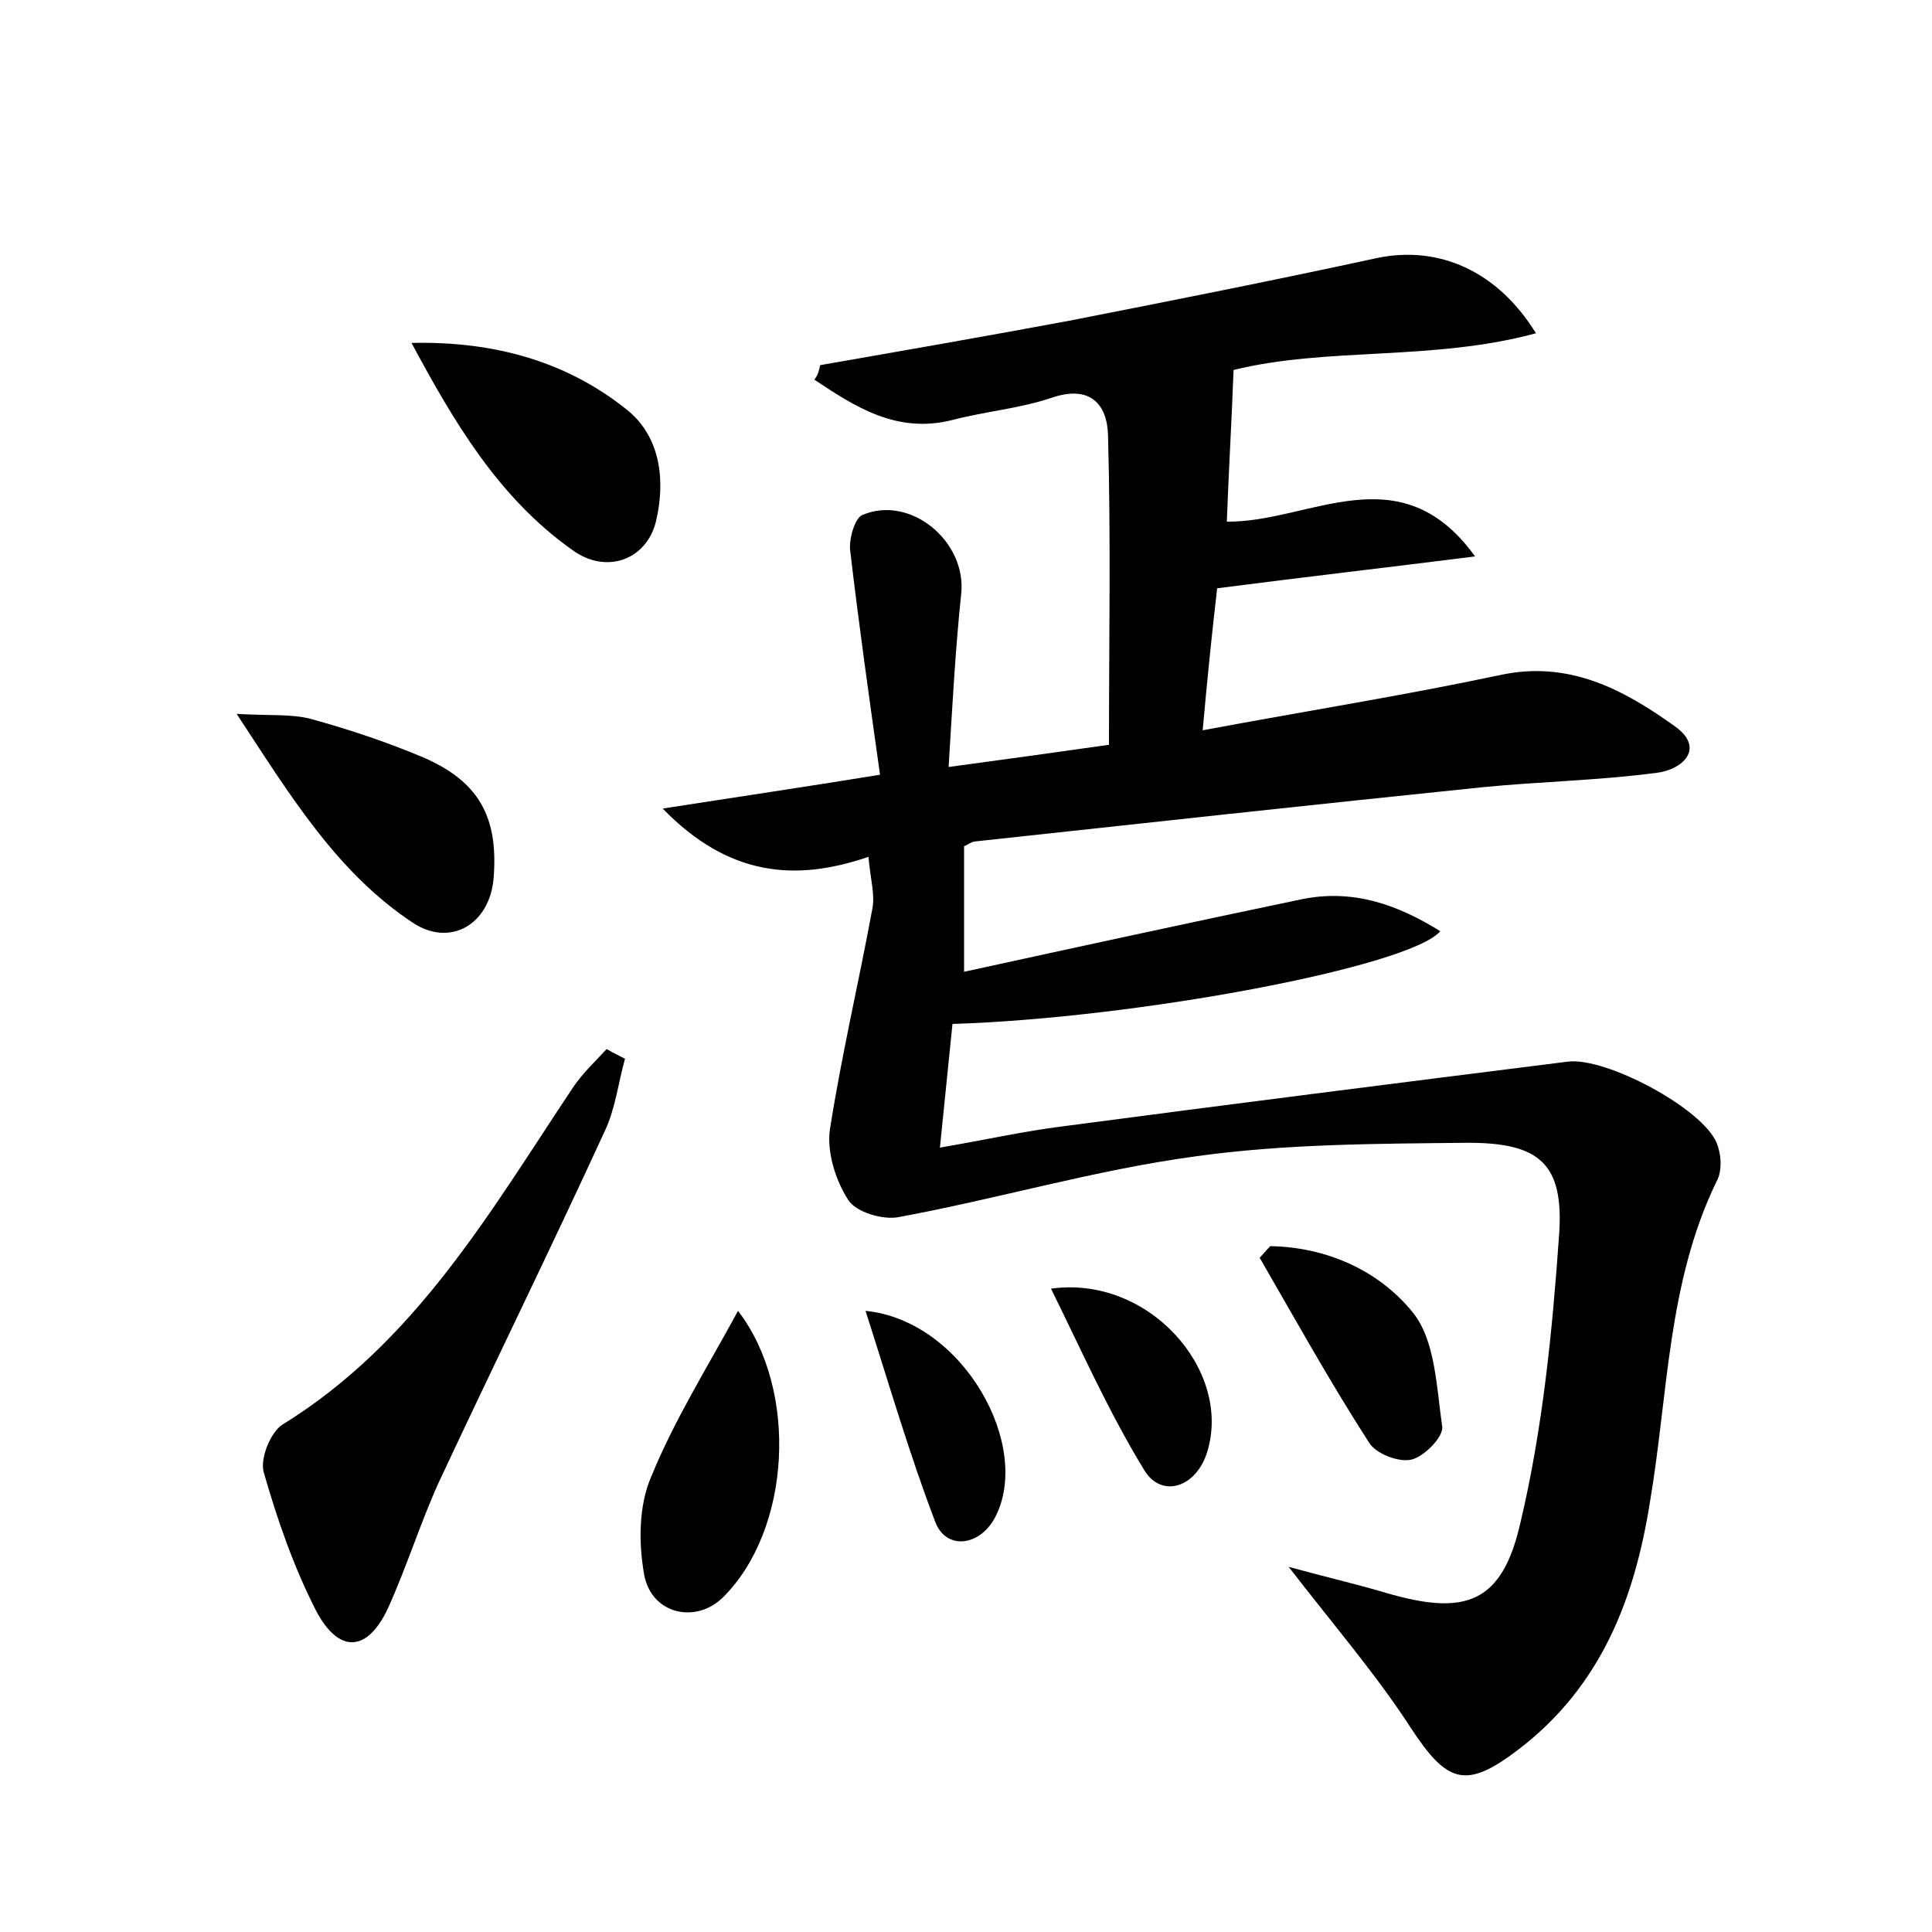 <?xml version="1.0" encoding="utf-8"?>
<!-- Generator: Adobe Illustrator 22.0.0, SVG Export Plug-In . SVG Version: 6.00 Build 0)  -->
<svg version="1.1" id="图层_1" xmlns="http://www.w3.org/2000/svg" xmlns:xlink="http://www.w3.org/1999/xlink" x="0px" y="0px"
	 viewBox="0 0 200 200" style="enable-background:new 0 0 200 200;" xml:space="preserve">
<style type="text/css">
	.st1{fill:#010000;}
	.st4{fill:#fbfafc;}
</style>
<g>
	
	<path d="M84.9,37.8c8.6-1.5,17.2-3,25.8-4.6c10.7-2.1,21.3-4.2,31.9-6.5c6.3-1.3,12.4,1.3,16.4,7.8c-10.7,2.9-21.6,1.4-31.3,3.8
		c-0.2,5.3-0.5,10.3-0.7,15.7c8.6,0.1,17.9-7.2,25.7,3.6c-8.7,1.1-17.4,2.1-26.7,3.3c-0.5,4.3-1,9.1-1.5,14.7
		c10.7-2,20.8-3.6,30.7-5.7c7.2-1.6,12.9,1.5,18.2,5.3c3.2,2.3,0.7,4.5-1.9,4.8c-6,0.8-12.1,0.9-18.1,1.5
		c-17.5,1.8-34.9,3.7-52.4,5.6c-0.4,0-0.9,0.4-1.2,0.5c0,4.1,0,8.2,0,13c11.9-2.6,23.4-5.1,34.9-7.5c5.3-1.1,9.9,0.5,14.4,3.3
		c-3.2,3.7-31.4,9-50.5,9.6c-0.4,3.9-0.8,7.9-1.3,12.8c4.7-0.8,8.7-1.7,12.7-2.2c17.4-2.3,34.8-4.5,52.3-6.7
		c3.9-0.5,13.9,4.8,15.4,8.4c0.5,1.2,0.6,2.9,0,4c-5.1,10.5-5,22-6.9,33.2c-1.6,10.1-5.1,19.1-13.6,25.6c-5.5,4.2-7.4,3.5-11.2-2.3
		c-3.5-5.4-7.8-10.4-12.6-16.6c4,1.1,7.1,1.8,10.1,2.7c8.2,2.4,12,1.1,13.9-7.3c2.3-9.7,3.3-19.8,4-29.8c0.5-7.3-2-9.5-9.4-9.5
		c-9.4,0.1-18.9,0.1-28.2,1.4c-10.4,1.4-20.5,4.4-30.8,6.3c-1.6,0.3-4.4-0.5-5.2-1.8c-1.3-2-2.2-4.9-1.9-7.2
		c1.2-7.7,3-15.3,4.4-22.9c0.3-1.5-0.2-3.1-0.4-5.4c-7.6,2.6-14.5,2-21.3-5c7.7-1.2,14.5-2.2,22.5-3.5c-1.1-7.8-2.2-15.6-3.1-23.3
		c-0.1-1.2,0.5-3.3,1.3-3.6c5-2.1,10.8,2.8,10.2,8.2c-0.6,5.7-0.9,11.4-1.3,17.9c5.9-0.8,11-1.5,16.6-2.3c0-10.8,0.2-21.4-0.1-32.1
		c-0.1-3.2-1.9-5.2-5.9-3.8c-3.3,1.1-6.9,1.4-10.3,2.3c-5.7,1.4-10-1.4-14.2-4.2C84.7,38.8,84.8,38.3,84.9,37.8z"/>
	<path d="M64.7,109.6c-0.7,2.5-1,5.2-2.1,7.5c-5.6,12.2-11.5,24.2-17.2,36.4c-1.9,4.2-3.3,8.7-5.2,12.9c-2.1,4.6-5.1,4.9-7.5,0.3
		c-2.3-4.5-4-9.4-5.4-14.3c-0.4-1.4,0.7-4.1,1.9-4.9c13.8-8.5,21.5-22,30.1-34.9c1-1.5,2.3-2.7,3.5-4
		C63.5,109,64.1,109.3,64.7,109.6z"/>
	<path d="M42.6,35.5c8.5-0.2,16.1,1.9,22.4,7c3.4,2.8,3.9,7.3,2.9,11.5c-1,4-5.2,5.5-8.7,2.9C51.6,51.5,47,43.7,42.6,35.5z"/>
	<path d="M24.5,73.9c3.4,0.2,5.6,0,7.6,0.5c4,1.1,7.9,2.4,11.7,4c5.8,2.5,7.8,6.2,7.3,12.5c-0.4,4.8-4.5,7.2-8.4,4.6
		C34.9,90.3,30.2,82.6,24.5,73.9z"/>
	<path d="M76.4,135.7c6.3,8.2,5.5,22.7-1.6,29.7c-2.8,2.7-7.3,1.7-8.1-2.3c-0.6-3.3-0.6-7.2,0.7-10.2
		C69.8,147,73.2,141.6,76.4,135.7z"/>
	<path d="M131.5,129c5.8,0.1,11.2,2.5,14.7,6.8c2.4,2.9,2.5,7.8,3.1,11.9c0.1,1.1-1.9,3.1-3.2,3.4c-1.3,0.3-3.7-0.6-4.4-1.8
		c-4-6.2-7.6-12.7-11.3-19.1C130.7,129.9,131.1,129.4,131.5,129z"/>
	<path d="M108.8,133.4c10.1-1.4,18.7,8.4,16.2,16.8c-1.1,3.8-4.8,5-6.6,1.9C114.8,146.2,112,139.9,108.8,133.4z"/>
	<path d="M89.6,135.7c10.1,1,17.3,14,13.4,21.4c-1.6,3-5.1,3.4-6.2,0.4C94.2,150.7,92.1,143.5,89.6,135.7z"/>
</g>
</svg>
